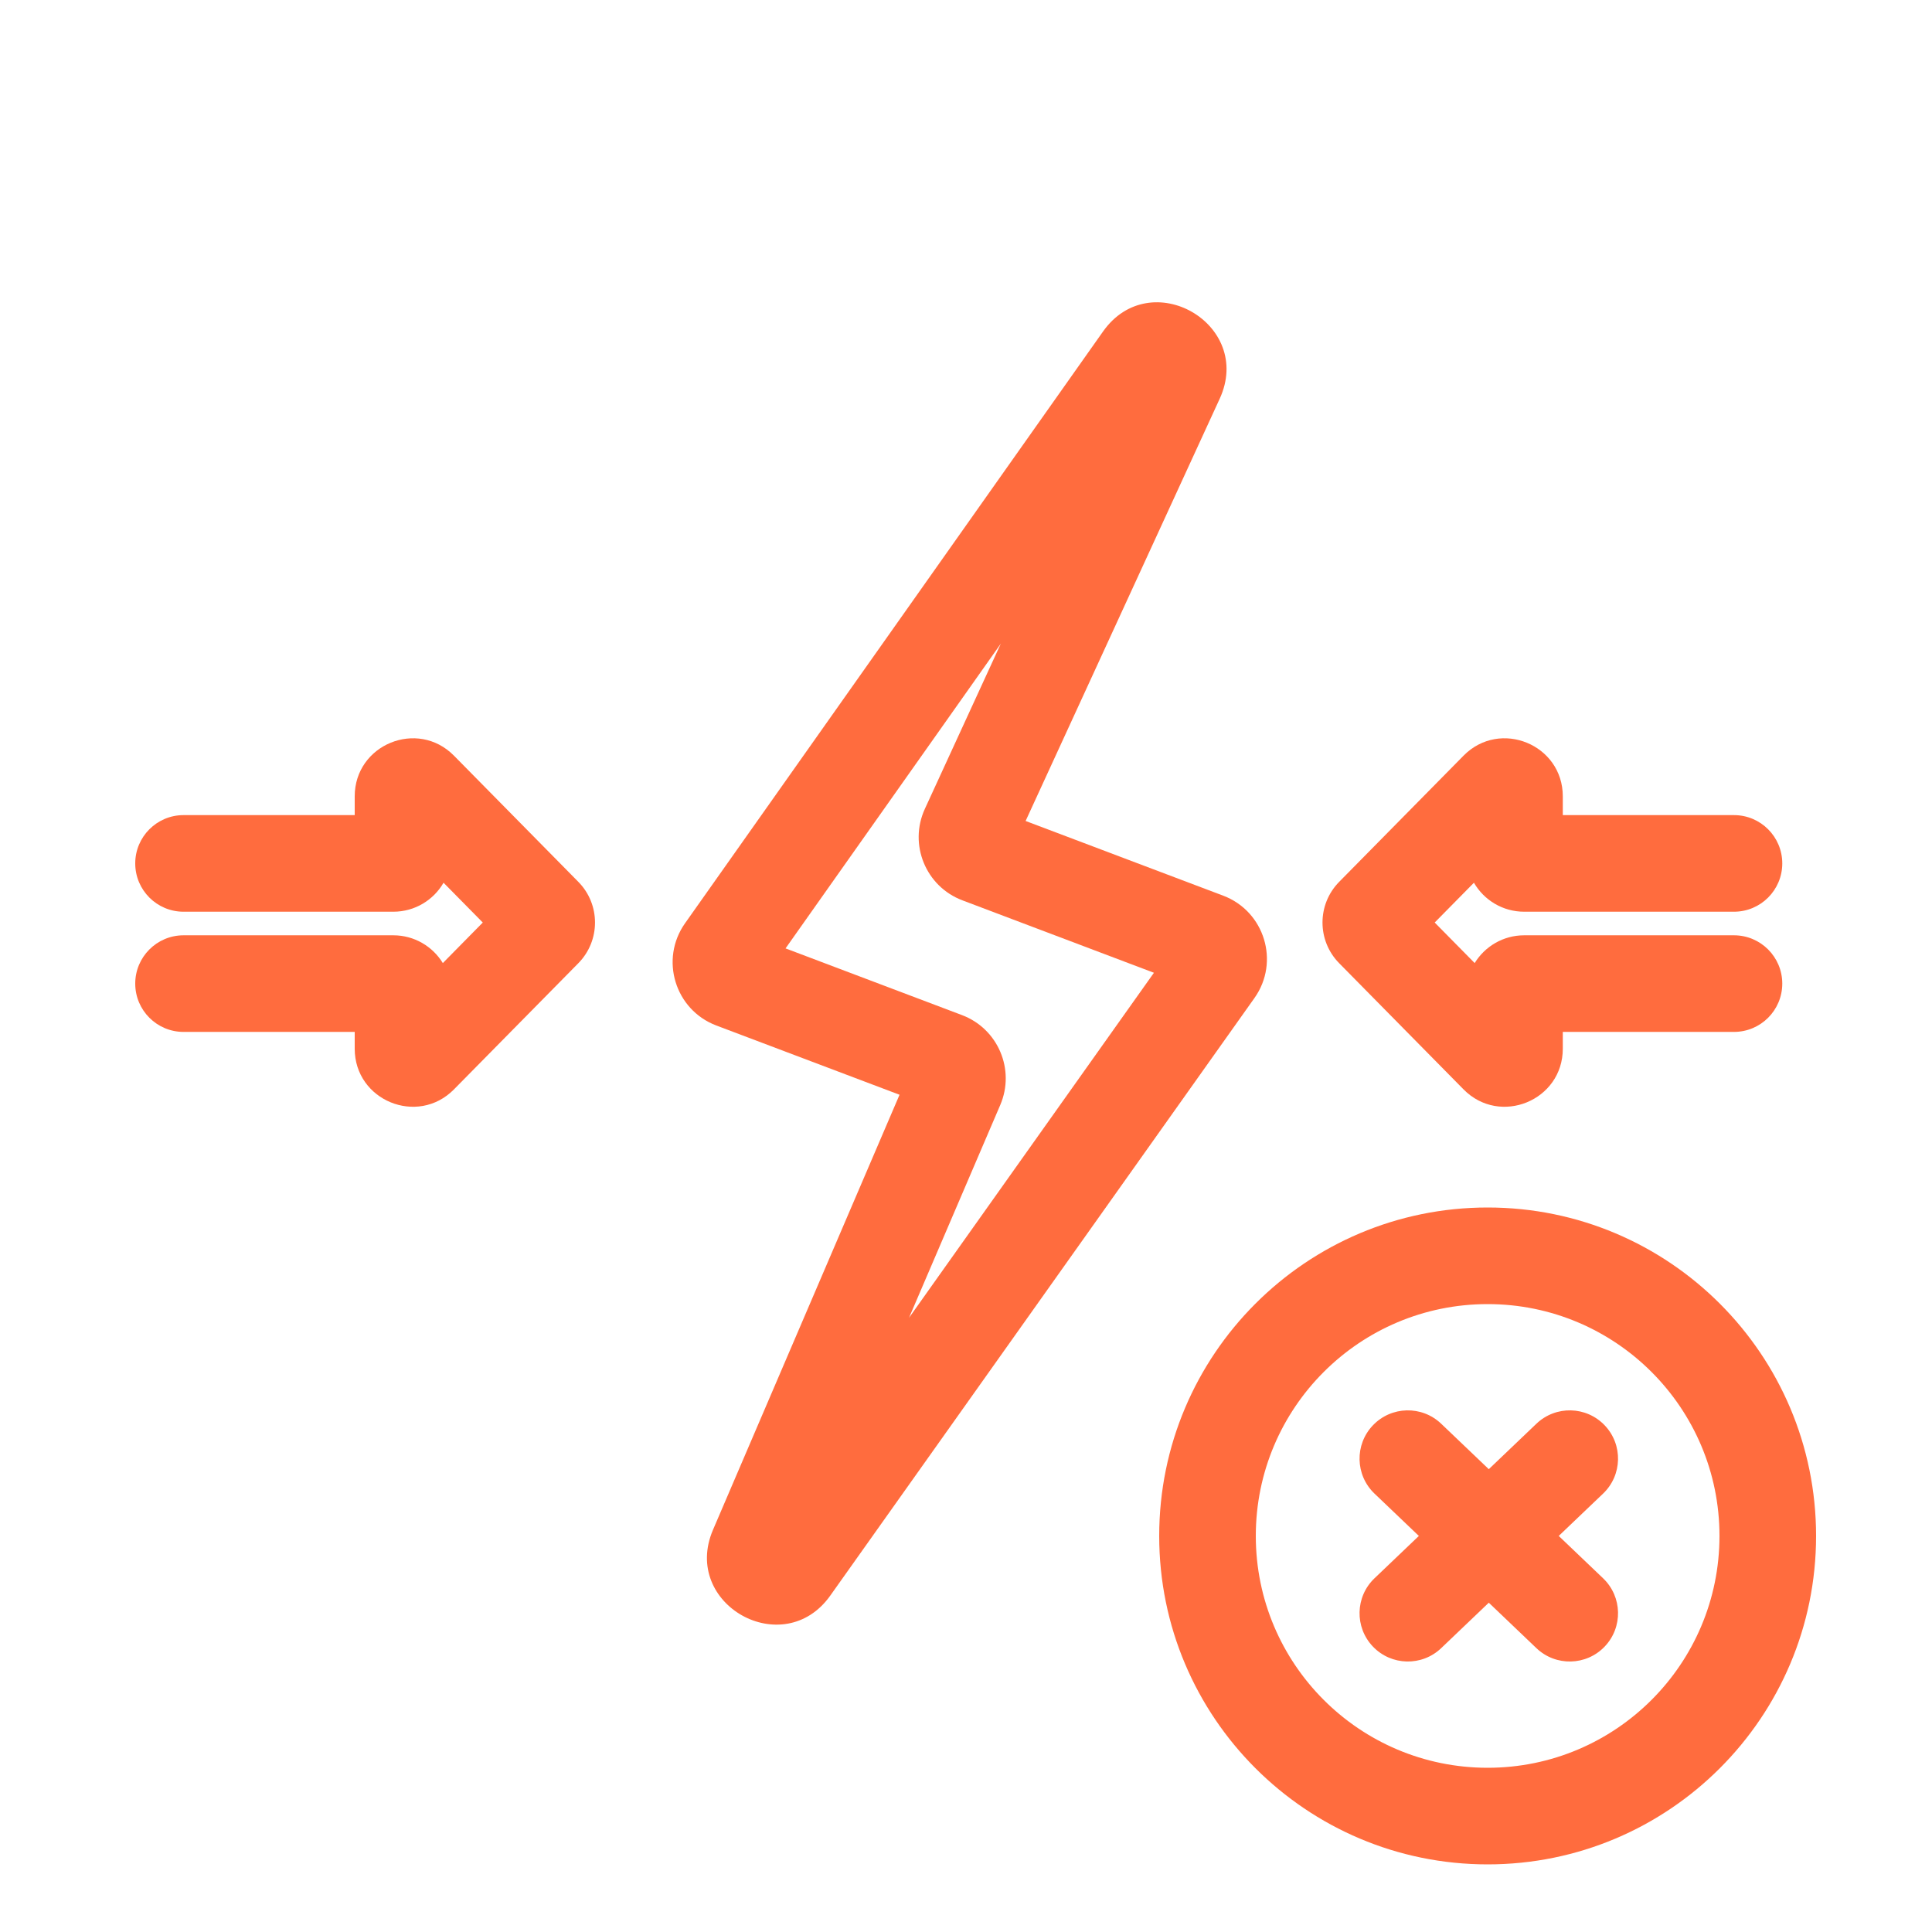 <svg width="62" height="62" viewBox="0 0 62 62" fill="none" xmlns="http://www.w3.org/2000/svg">
<path fill-rule="evenodd" clip-rule="evenodd" d="M14.234 28.328C13.913 28.884 13.312 29.258 12.623 29.258H5.89C5.034 29.258 4.34 28.564 4.34 27.708C4.34 26.852 5.034 26.158 5.89 26.158H11.383V25.556C11.383 23.892 13.4 23.066 14.568 24.25L18.559 28.299C19.273 29.023 19.273 30.187 18.559 30.911L14.568 34.96C13.4 36.144 11.383 35.318 11.383 33.654V33.115H5.89C5.034 33.115 4.34 32.421 4.34 31.565C4.34 30.709 5.034 30.015 5.89 30.015H12.623C13.295 30.015 13.884 30.372 14.211 30.906L15.493 29.605L14.234 28.328Z" fill="#FF6C3E"/>
<path fill-rule="evenodd" clip-rule="evenodd" d="M47.3 28.328C47.622 28.884 48.223 29.258 48.912 29.258H55.645C56.501 29.258 57.195 28.564 57.195 27.708C57.195 26.852 56.501 26.158 55.645 26.158H50.152V25.556C50.152 23.892 48.135 23.066 46.967 24.25L42.976 28.299C42.262 29.023 42.262 30.187 42.976 30.911L46.967 34.96C48.135 36.144 50.152 35.318 50.152 33.654V33.115H55.645C56.501 33.115 57.195 32.421 57.195 31.565C57.195 30.709 56.501 30.015 55.645 30.015H48.912C48.24 30.015 47.651 30.372 47.324 30.906L46.041 29.605L47.3 28.328Z" fill="#FF6C3E"/>
<path fill-rule="evenodd" clip-rule="evenodd" d="M32.118 20.654L25.209 30.435L30.872 32.576C32.028 33.013 32.586 34.325 32.099 35.461L29.171 42.29L37.031 31.217L30.885 28.893C29.708 28.449 29.155 27.1 29.68 25.957L32.118 20.654ZM35.397 10.639C36.919 8.483 40.243 10.399 39.141 12.797L32.913 26.346L39.254 28.743C40.583 29.246 41.079 30.87 40.256 32.029L26.645 51.204C25.139 53.326 21.856 51.484 22.881 49.093L28.867 35.132L22.989 32.91C21.661 32.408 21.165 30.787 21.984 29.628L35.397 10.639Z" fill="#FF6C3E"/>
<path fill-rule="evenodd" clip-rule="evenodd" d="M47.74 56.73C51.849 56.73 55.18 53.399 55.18 49.29C55.18 45.181 51.849 41.85 47.74 41.85C43.631 41.85 40.3 45.181 40.3 49.29C40.3 53.399 43.631 56.73 47.74 56.73ZM47.74 59.83C53.561 59.83 58.28 55.111 58.28 49.29C58.28 43.469 53.561 38.75 47.74 38.75C41.919 38.75 37.2 43.469 37.2 49.29C37.2 55.111 41.919 59.83 47.74 59.83Z" fill="#FF6C3E"/>
<path fill-rule="evenodd" clip-rule="evenodd" d="M51.496 45.74C52.087 46.359 52.064 47.34 51.445 47.931L46.249 52.891C45.63 53.482 44.649 53.459 44.058 52.84C43.467 52.221 43.49 51.24 44.109 50.649L49.305 45.689C49.924 45.098 50.905 45.12 51.496 45.74Z" fill="#FF6C3E"/>
<path fill-rule="evenodd" clip-rule="evenodd" d="M44.058 45.74C43.467 46.359 43.49 47.34 44.109 47.931L49.305 52.891C49.924 53.482 50.905 53.459 51.496 52.84C52.087 52.221 52.064 51.24 51.445 50.649L46.249 45.689C45.63 45.098 44.649 45.12 44.058 45.74Z" fill="#FF6C3E"/>
</svg>
